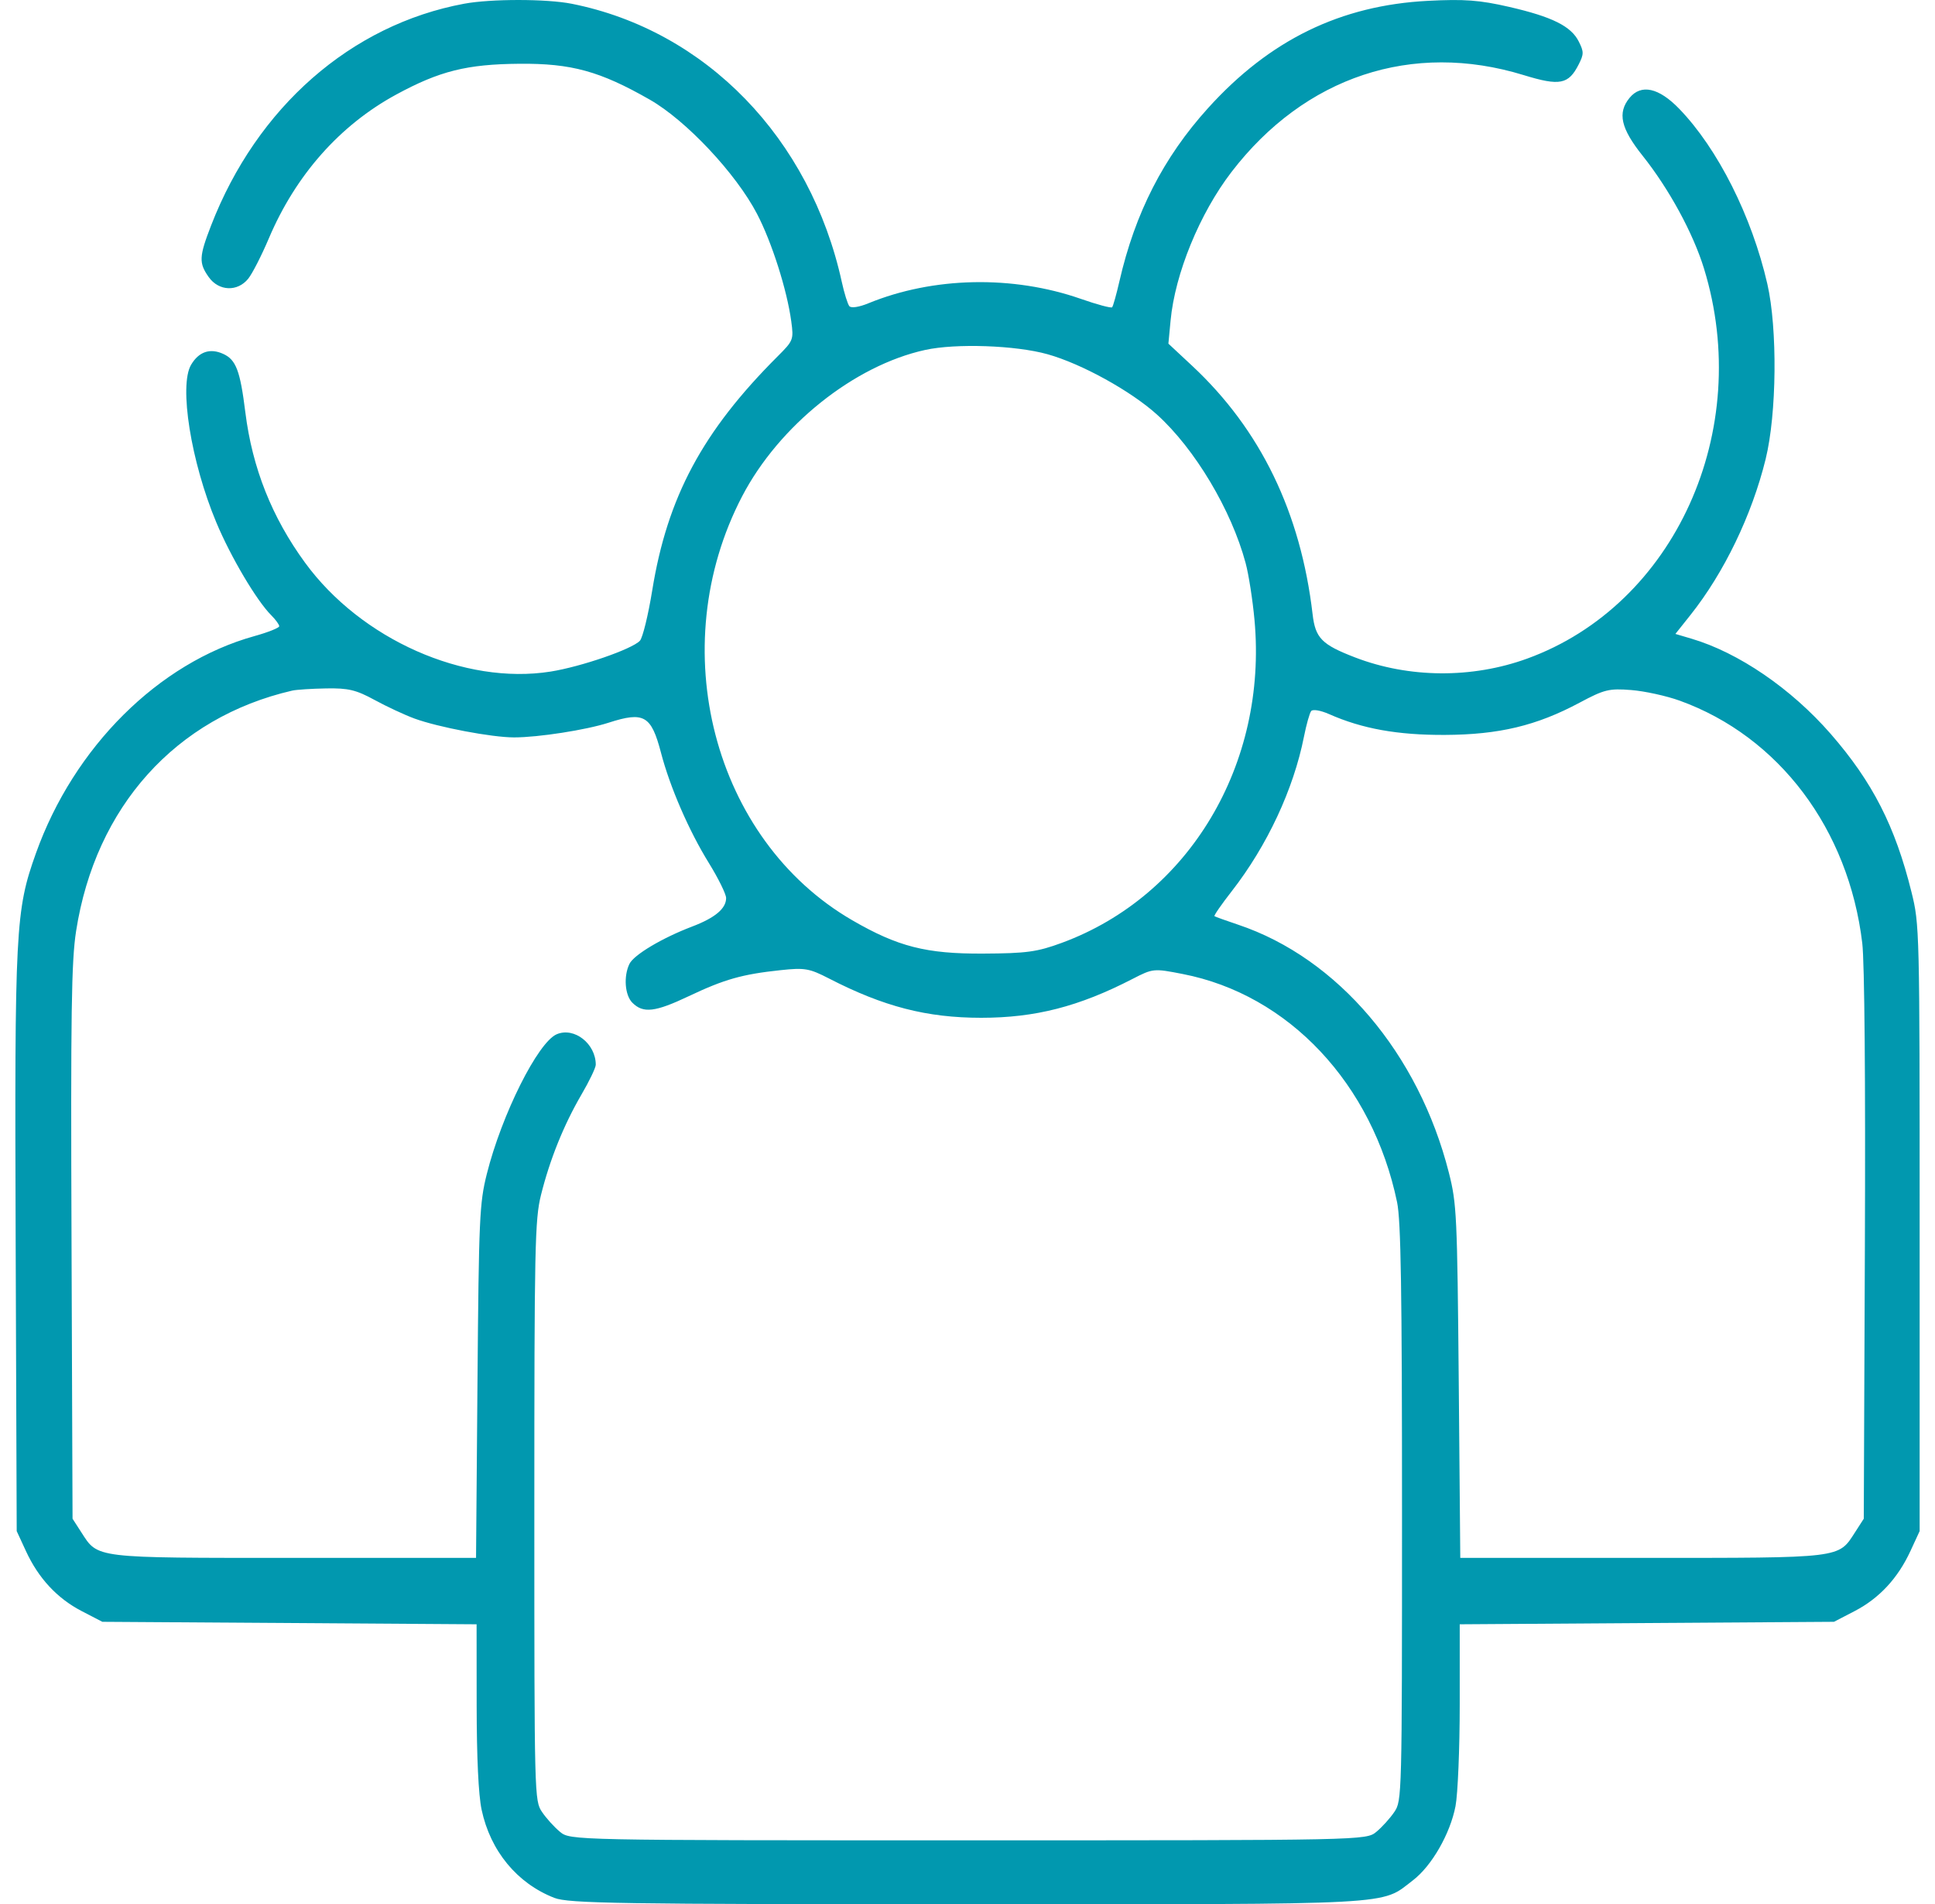 <svg width="63" height="62" viewBox="0 0 63 62" fill="none" xmlns="http://www.w3.org/2000/svg">
<path fill-rule="evenodd" clip-rule="evenodd" d="M15.113 0.121C11.429 0.805 8.366 3.488 6.874 7.339C6.479 8.357 6.47 8.563 6.797 9.023C7.123 9.482 7.732 9.507 8.081 9.075C8.215 8.909 8.516 8.32 8.751 7.766C9.627 5.699 11.064 4.076 12.901 3.078C14.312 2.312 15.198 2.09 16.912 2.076C18.604 2.061 19.535 2.318 21.155 3.244C22.34 3.921 23.959 5.645 24.646 6.96C25.128 7.883 25.623 9.437 25.762 10.462C25.843 11.061 25.831 11.09 25.319 11.602C22.872 14.046 21.727 16.185 21.235 19.224C21.105 20.026 20.925 20.762 20.835 20.861C20.583 21.134 18.924 21.707 17.925 21.866C15.121 22.31 11.758 20.819 9.933 18.322C8.853 16.845 8.214 15.235 7.988 13.425C7.82 12.07 7.685 11.714 7.271 11.524C6.84 11.326 6.475 11.449 6.222 11.876C5.821 12.553 6.218 15.04 7.042 17.008C7.513 18.135 8.358 19.562 8.835 20.036C8.976 20.177 9.091 20.336 9.091 20.389C9.091 20.442 8.726 20.588 8.279 20.712C5.163 21.579 2.406 24.321 1.169 27.783C0.503 29.649 0.474 30.217 0.51 40.467L0.544 49.851L0.842 50.496C1.251 51.385 1.858 52.038 2.657 52.454L3.332 52.804L9.425 52.844L15.517 52.885L15.519 55.529C15.521 57.233 15.578 58.44 15.68 58.921C15.966 60.266 16.835 61.32 18.049 61.793C18.514 61.974 20.174 62 31.522 62C45.673 62 44.933 62.039 46.001 61.222C46.614 60.753 47.215 59.707 47.389 58.805C47.464 58.413 47.526 56.922 47.526 55.489V52.885L53.619 52.844L59.711 52.804L60.386 52.454C61.186 52.038 61.792 51.385 62.202 50.496L62.5 49.851V39.984C62.5 30.243 62.497 30.104 62.234 29.043C61.704 26.902 60.965 25.456 59.603 23.893C58.316 22.418 56.605 21.248 55.069 20.794L54.548 20.64L55.036 20.026C56.133 18.647 57.038 16.771 57.486 14.948C57.849 13.474 57.875 10.701 57.541 9.243C57.036 7.044 55.93 4.845 54.675 3.545C54.007 2.853 53.431 2.727 53.054 3.188C52.656 3.676 52.769 4.178 53.48 5.07C54.342 6.152 55.125 7.591 55.479 8.743C57.1 14.019 54.527 19.697 49.723 21.443C47.928 22.096 45.875 22.081 44.116 21.404C43.034 20.987 42.826 20.776 42.736 20C42.349 16.686 41.041 13.987 38.813 11.909L38.041 11.189L38.112 10.437C38.256 8.909 39.06 6.948 40.095 5.6C42.481 2.492 45.983 1.331 49.608 2.445C50.786 2.807 51.07 2.751 51.402 2.092C51.568 1.764 51.569 1.686 51.404 1.356C51.155 0.854 50.538 0.547 49.134 0.224C48.172 0.003 47.678 -0.034 46.496 0.027C43.647 0.173 41.337 1.3 39.329 3.523C37.88 5.126 36.957 6.931 36.447 9.155C36.348 9.587 36.241 9.969 36.209 10.004C36.178 10.039 35.719 9.916 35.191 9.731C32.972 8.956 30.383 9.01 28.273 9.875C27.967 10.001 27.711 10.039 27.653 9.968C27.598 9.901 27.488 9.548 27.408 9.182C26.382 4.498 22.98 0.992 18.617 0.123C17.798 -0.04 15.984 -0.041 15.113 0.121ZM34.108 11.534C35.217 11.845 36.816 12.728 37.669 13.498C38.904 14.615 40.092 16.605 40.555 18.332C40.655 18.704 40.785 19.538 40.844 20.184C41.274 24.882 38.717 29.169 34.573 30.697C33.767 30.994 33.425 31.041 32.007 31.048C30.157 31.058 29.232 30.822 27.749 29.963C23.219 27.339 21.594 21.08 24.164 16.156C25.366 13.854 27.807 11.902 30.12 11.394C31.121 11.174 33.068 11.242 34.108 11.534ZM12.194 22.789C12.588 23.004 13.172 23.276 13.492 23.394C14.264 23.677 16.013 24.009 16.737 24.009C17.524 24.009 19.082 23.767 19.813 23.531C20.969 23.158 21.203 23.293 21.522 24.513C21.813 25.627 22.432 27.053 23.079 28.098C23.388 28.598 23.641 29.112 23.641 29.239C23.641 29.581 23.283 29.882 22.538 30.166C21.559 30.538 20.635 31.089 20.493 31.384C20.298 31.787 20.344 32.402 20.588 32.647C20.941 33 21.328 32.955 22.428 32.433C23.586 31.884 24.161 31.721 25.417 31.587C26.203 31.503 26.35 31.529 26.993 31.86C28.77 32.775 30.177 33.138 31.946 33.138C33.705 33.138 35.125 32.774 36.869 31.875C37.539 31.53 37.56 31.528 38.505 31.712C41.958 32.383 44.686 35.287 45.487 39.145C45.611 39.745 45.647 41.996 45.647 49.27C45.647 58.508 45.644 58.628 45.397 58.995C45.259 59.199 44.996 59.49 44.812 59.642C44.479 59.918 44.418 59.919 31.522 59.919C18.626 59.919 18.565 59.918 18.232 59.642C18.047 59.49 17.784 59.199 17.647 58.995C17.4 58.628 17.397 58.508 17.397 49.203C17.397 40.571 17.415 39.71 17.613 38.91C17.9 37.756 18.354 36.628 18.928 35.644C19.186 35.203 19.397 34.763 19.397 34.667C19.397 33.982 18.698 33.433 18.128 33.673C17.514 33.931 16.334 36.29 15.849 38.226C15.612 39.173 15.59 39.657 15.546 44.984L15.499 50.723H9.561C3.023 50.723 3.197 50.744 2.645 49.886L2.362 49.448L2.329 40.467C2.3 32.947 2.325 31.296 2.478 30.313C3.109 26.266 5.721 23.36 9.516 22.485C9.649 22.455 10.145 22.422 10.618 22.414C11.34 22.401 11.592 22.461 12.194 22.789ZM54.686 22.812C57.919 23.979 60.188 26.993 60.632 30.709C60.706 31.33 60.739 35.188 60.717 40.588L60.681 49.448L60.399 49.886C59.846 50.744 60.02 50.723 53.482 50.723H47.544L47.494 44.984C47.445 39.557 47.428 39.188 47.173 38.183C46.188 34.297 43.552 31.194 40.312 30.107C39.912 29.973 39.565 29.848 39.541 29.829C39.516 29.811 39.769 29.445 40.103 29.017C41.256 27.536 42.115 25.698 42.454 23.988C42.532 23.594 42.638 23.218 42.689 23.152C42.742 23.085 42.994 23.128 43.272 23.25C44.347 23.727 45.504 23.935 47.041 23.928C48.807 23.92 50.027 23.628 51.431 22.877C52.234 22.448 52.389 22.41 53.109 22.467C53.546 22.501 54.255 22.657 54.686 22.812Z" fill="#0198AF"/>
</svg>
